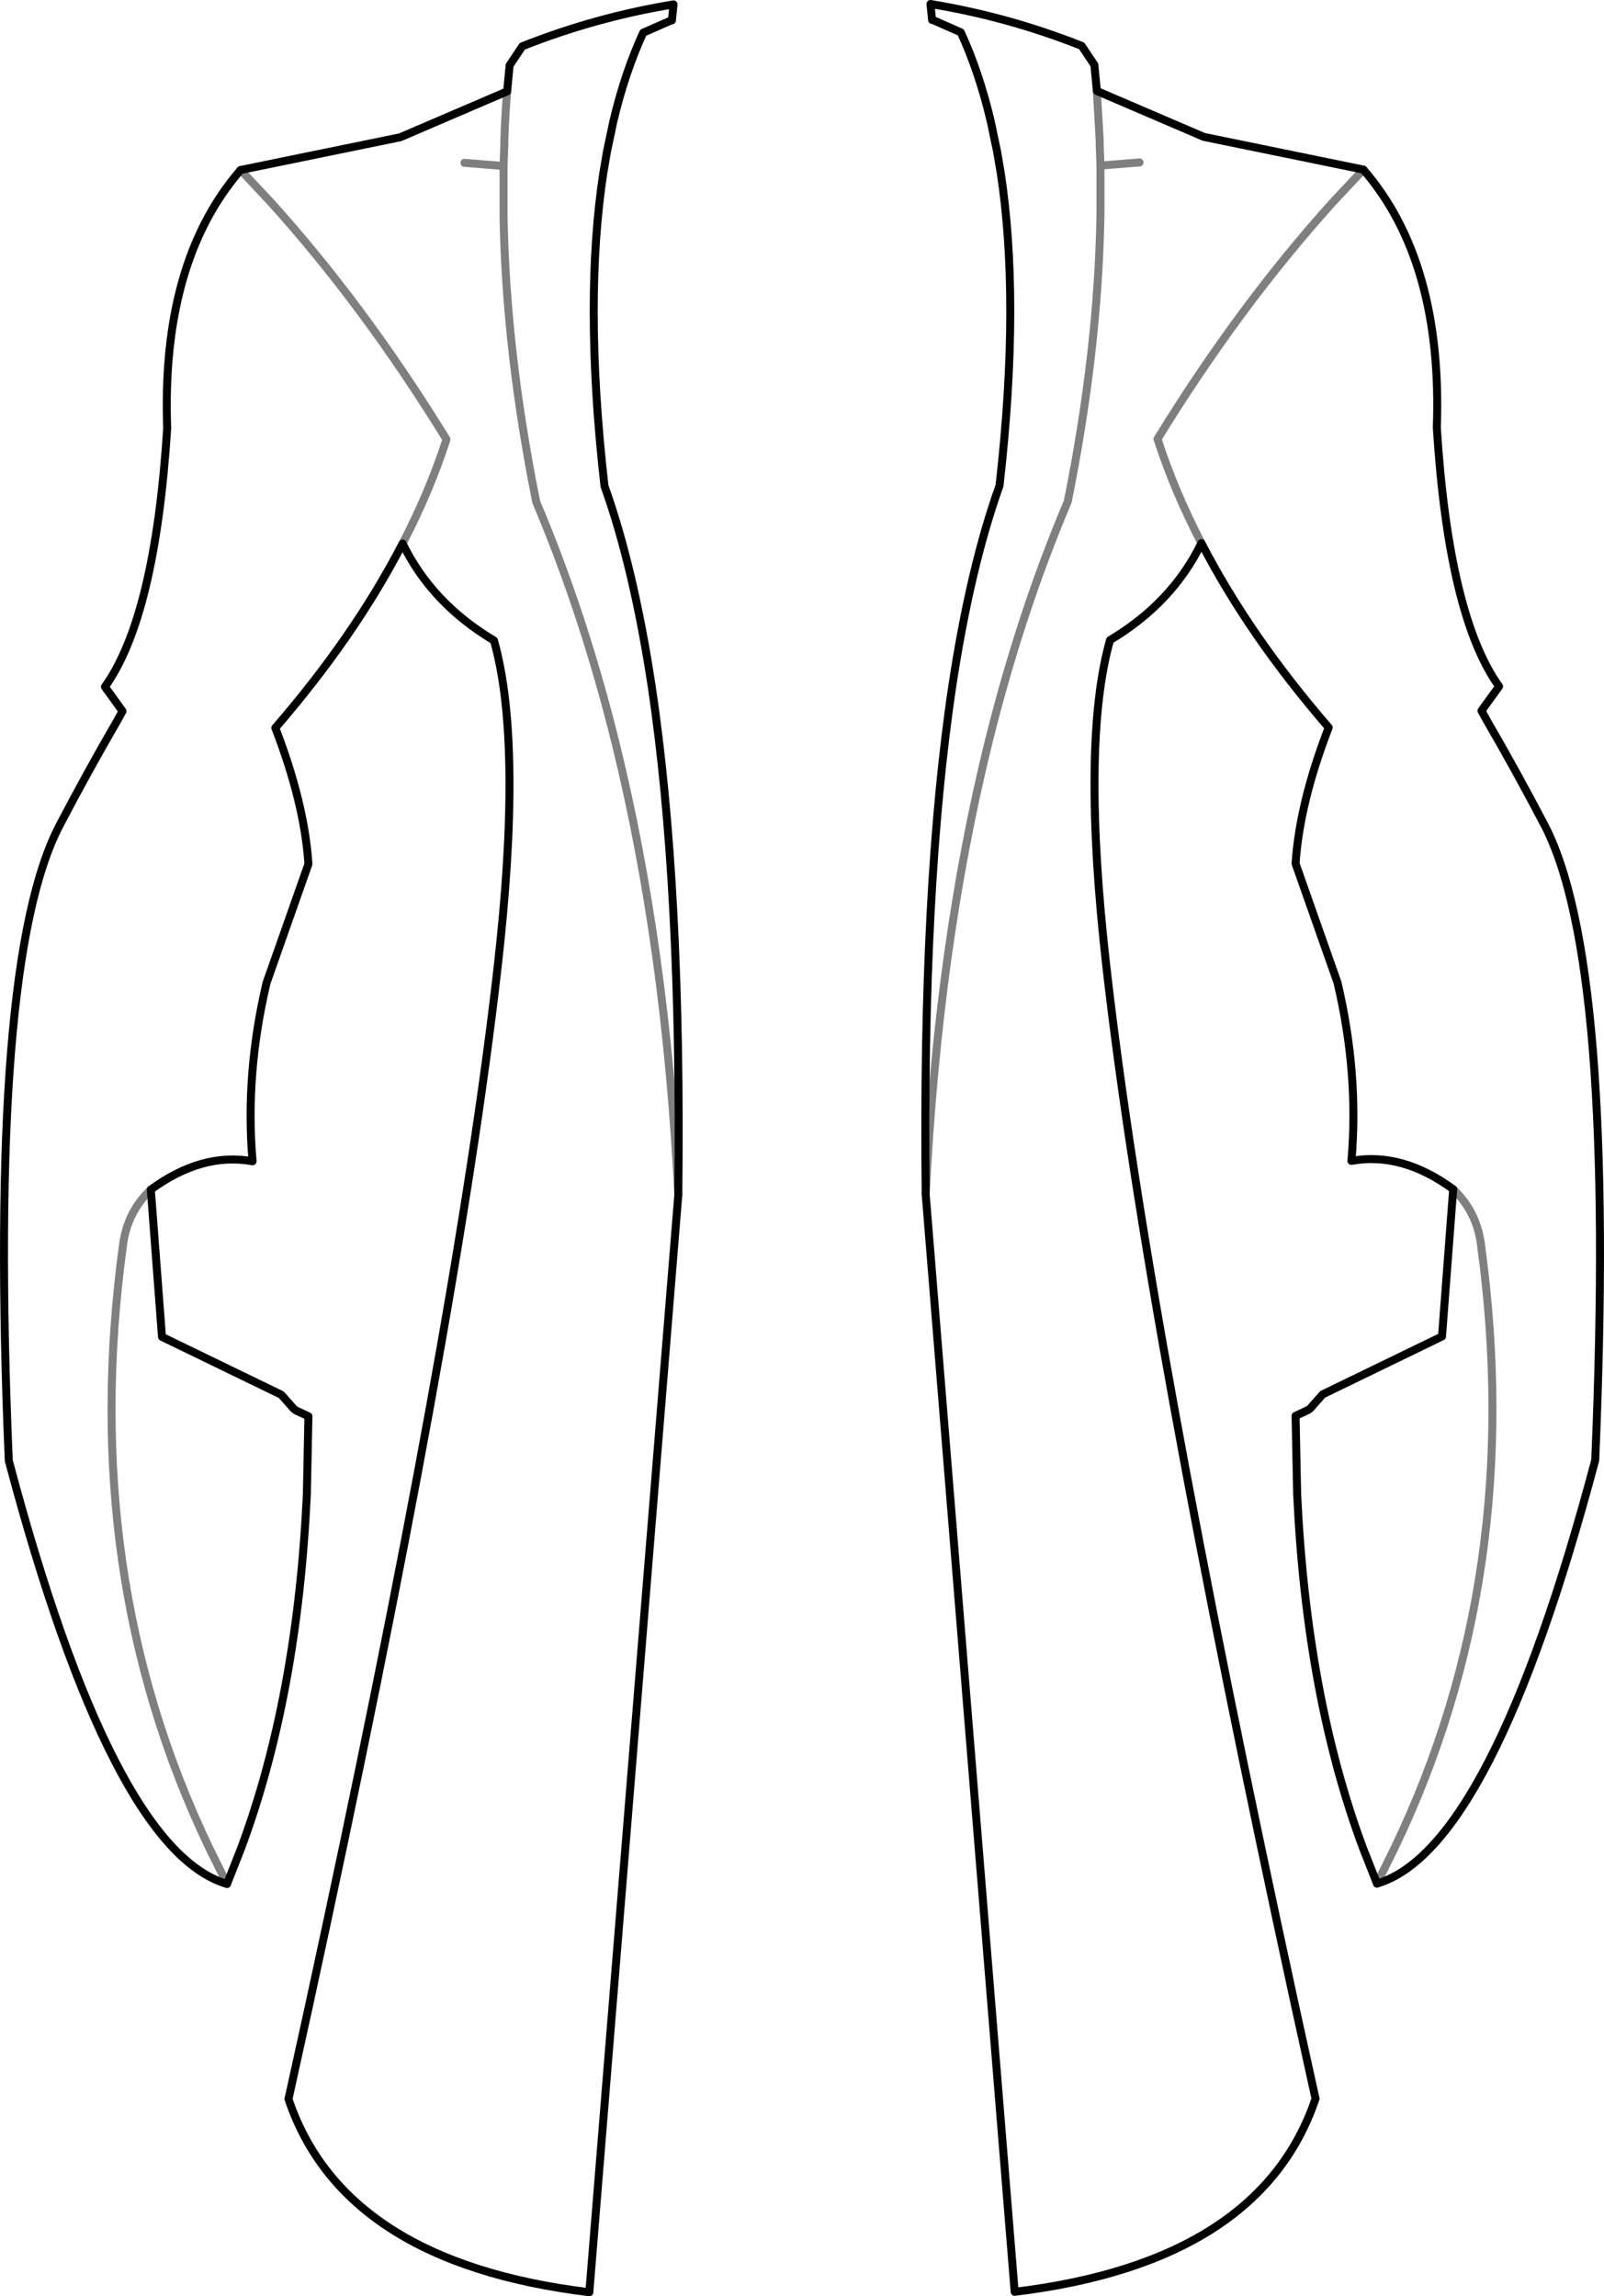<?xml version="1.0" encoding="UTF-8" standalone="no"?>
<svg xmlns:xlink="http://www.w3.org/1999/xlink" height="287.7px" width="201.0px" xmlns="http://www.w3.org/2000/svg">
  <g transform="matrix(1.0, 0.0, 0.0, 1.0, -299.25, -212.55)">
    <path d="M470.1 233.8 L450.1 229.7 436.7 223.95 436.4 220.8 436.4 220.7 434.8 218.3 Q425.6 214.65 415.85 213.05 L416.05 215.05 416.25 215.1 419.65 216.6 Q421.95 221.6 423.4 227.75 L424.2 231.55 424.65 234.2 Q425.85 242.05 425.85 251.5 425.85 261.55 424.5 273.4 420.85 283.6 418.6 298.4 414.8 323.65 415.25 362.2 M449.8 280.6 Q455.8 292.2 465.75 303.7 462.1 313.15 461.6 320.75 L466.85 335.65 Q469.55 347.1 468.6 358.0 474.95 356.85 481.35 361.55 L479.95 380.0 465.0 387.25 463.45 389.0 463.2 389.2 461.6 389.95 461.8 399.8 Q463.0 425.2 470.05 444.1 L471.8 448.55 Q486.2 444.3 499.15 395.5 501.8 332.85 492.7 315.75 489.3 309.25 485.5 302.7 L484.9 301.6 487.1 298.55 Q480.8 289.75 479.3 266.15 480.05 245.3 470.1 233.8 M449.8 280.6 Q446.15 288.1 438.35 292.75 434.7 305.65 437.9 333.75 443.0 378.65 461.55 463.9 L464.1 475.5 Q457.2 495.95 426.4 499.7 L415.25 362.2 M374.85 234.25 Q373.65 242.1 373.65 251.55 373.65 261.6 375.0 273.45 378.65 283.65 380.9 298.45 384.7 323.7 384.25 362.25 L373.1 499.75 Q342.3 496.0 335.4 475.55 L337.95 463.95 Q356.5 378.7 361.6 333.8 364.8 305.7 361.15 292.8 353.35 288.15 349.7 280.65 343.7 292.25 333.75 303.75 337.4 313.2 337.9 320.8 L332.65 335.7 Q329.95 347.15 330.9 358.05 324.55 356.9 318.15 361.6 L319.55 380.05 334.5 387.3 336.05 389.05 336.3 389.25 337.9 390.0 337.7 399.85 Q336.5 425.25 329.45 444.15 L327.7 448.6 Q313.3 444.35 300.35 395.55 297.7 332.9 306.8 315.8 310.2 309.3 314.0 302.75 L314.6 301.65 312.4 298.6 Q318.7 289.8 320.2 266.2 319.45 245.35 329.4 233.85 L349.4 229.75 362.8 224.0 363.1 220.85 363.1 220.75 364.7 218.35 Q373.9 214.7 383.65 213.1 L383.45 215.1 383.25 215.15 379.85 216.65 Q377.55 221.65 376.1 227.8 L375.3 231.6 374.85 234.25" fill="none" stroke="#000000" stroke-linecap="round" stroke-linejoin="round" stroke-width="1.0"/>
    <path d="M436.7 223.95 L437.05 230.05 437.05 230.6 437.15 233.3 442.05 232.9 M470.1 233.8 L466.35 237.8 Q454.6 250.8 444.3 267.55 446.4 274.05 449.8 280.6 M481.35 361.55 Q484.35 364.4 484.85 368.6 490.45 409.85 474.0 444.1 L471.8 448.55 M415.25 362.2 Q416.8 331.2 423.1 305.65 427.1 289.45 433.05 275.4 436.85 256.55 437.15 239.6 L437.15 233.3 M329.4 233.85 L333.15 237.85 Q344.9 250.85 355.2 267.6 353.1 274.1 349.7 280.65 M357.45 232.95 L362.35 233.35 362.45 230.65 362.45 230.1 Q362.55 227.0 362.8 224.0 M384.25 362.25 Q382.7 331.25 376.4 305.7 372.4 289.5 366.45 275.45 362.65 256.6 362.35 239.65 L362.35 233.35 M318.15 361.6 Q315.15 364.45 314.65 368.65 309.05 409.9 325.5 444.15 L327.7 448.6" fill="none" stroke="#000000" stroke-linecap="round" stroke-linejoin="round" stroke-opacity="0.502" stroke-width="1.0"/>
  </g>
</svg>
